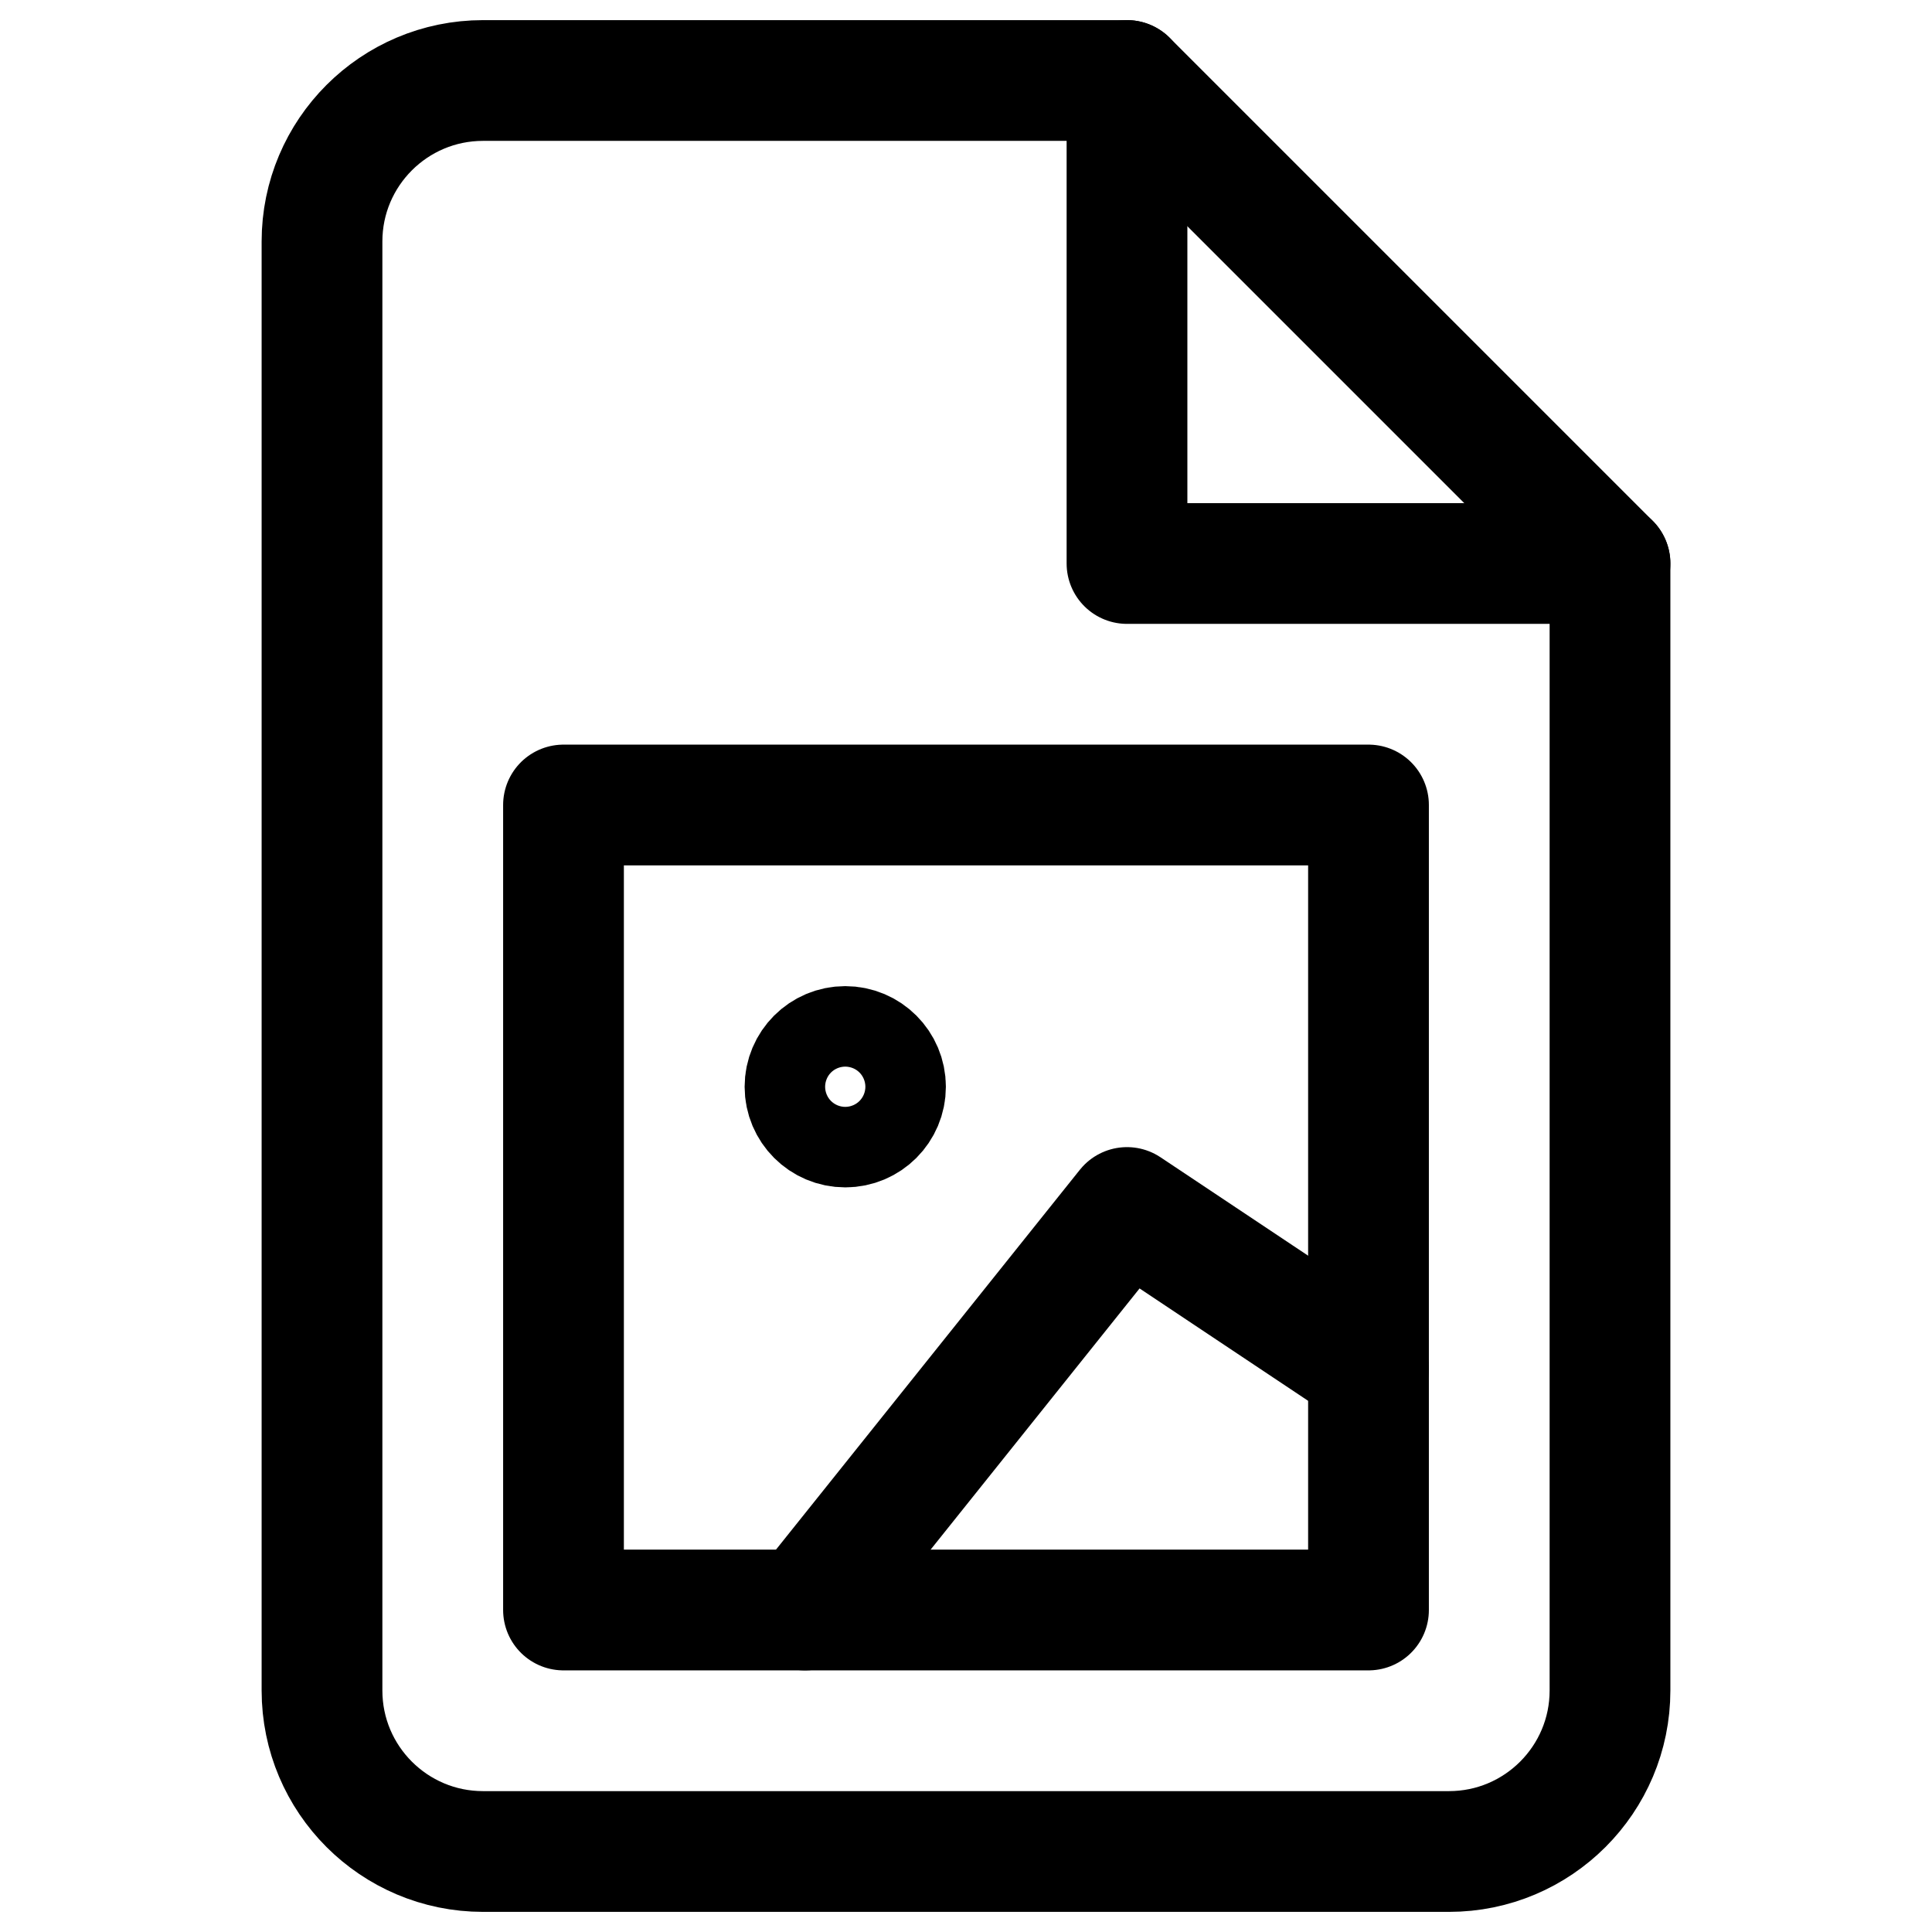 <?xml version="1.0" encoding="UTF-8"?>
<svg width="24px" height="24px" viewBox="0 0 24 24" version="1.1" xmlns="http://www.w3.org/2000/svg" xmlns:xlink="http://www.w3.org/1999/xlink">
    <!-- Generator: Sketch 48.2 (47327) - http://www.bohemiancoding.com/sketch -->
    <title>file-image</title>
    <desc>Created with Sketch.</desc>
    <defs></defs>
    <g id="Page-1" stroke="none" stroke-width="1" fill="none" fill-rule="evenodd" stroke-linecap="round" stroke-linejoin="round">
        <g id="file-image" stroke="#000000" stroke-width="1.5">
            <polyline id="Stroke-1" points="14 1 14 7 20 7"></polyline>
            <path d="M20,21 C20,22.104 19.104,23 18,23 L6,23 C4.896,23 4,22.104 4,21 L4,3 C4,1.896 4.896,1 6,1 L14,1 L20,7 L20,21 Z" id="Stroke-3"></path>
            <polygon id="Stroke-5" points="7 20 17 20 17 10 7 10"></polygon>
            <polyline id="Stroke-7" points="10 20 14 15 17 17"></polyline>
            <path d="M11,13.5 C11,13.776 10.776,14 10.5,14 C10.224,14 10,13.776 10,13.5 C10,13.224 10.224,13 10.5,13 C10.776,13 11,13.224 11,13.5 Z" id="Stroke-8"></path>
        </g>
    </g>
</svg>